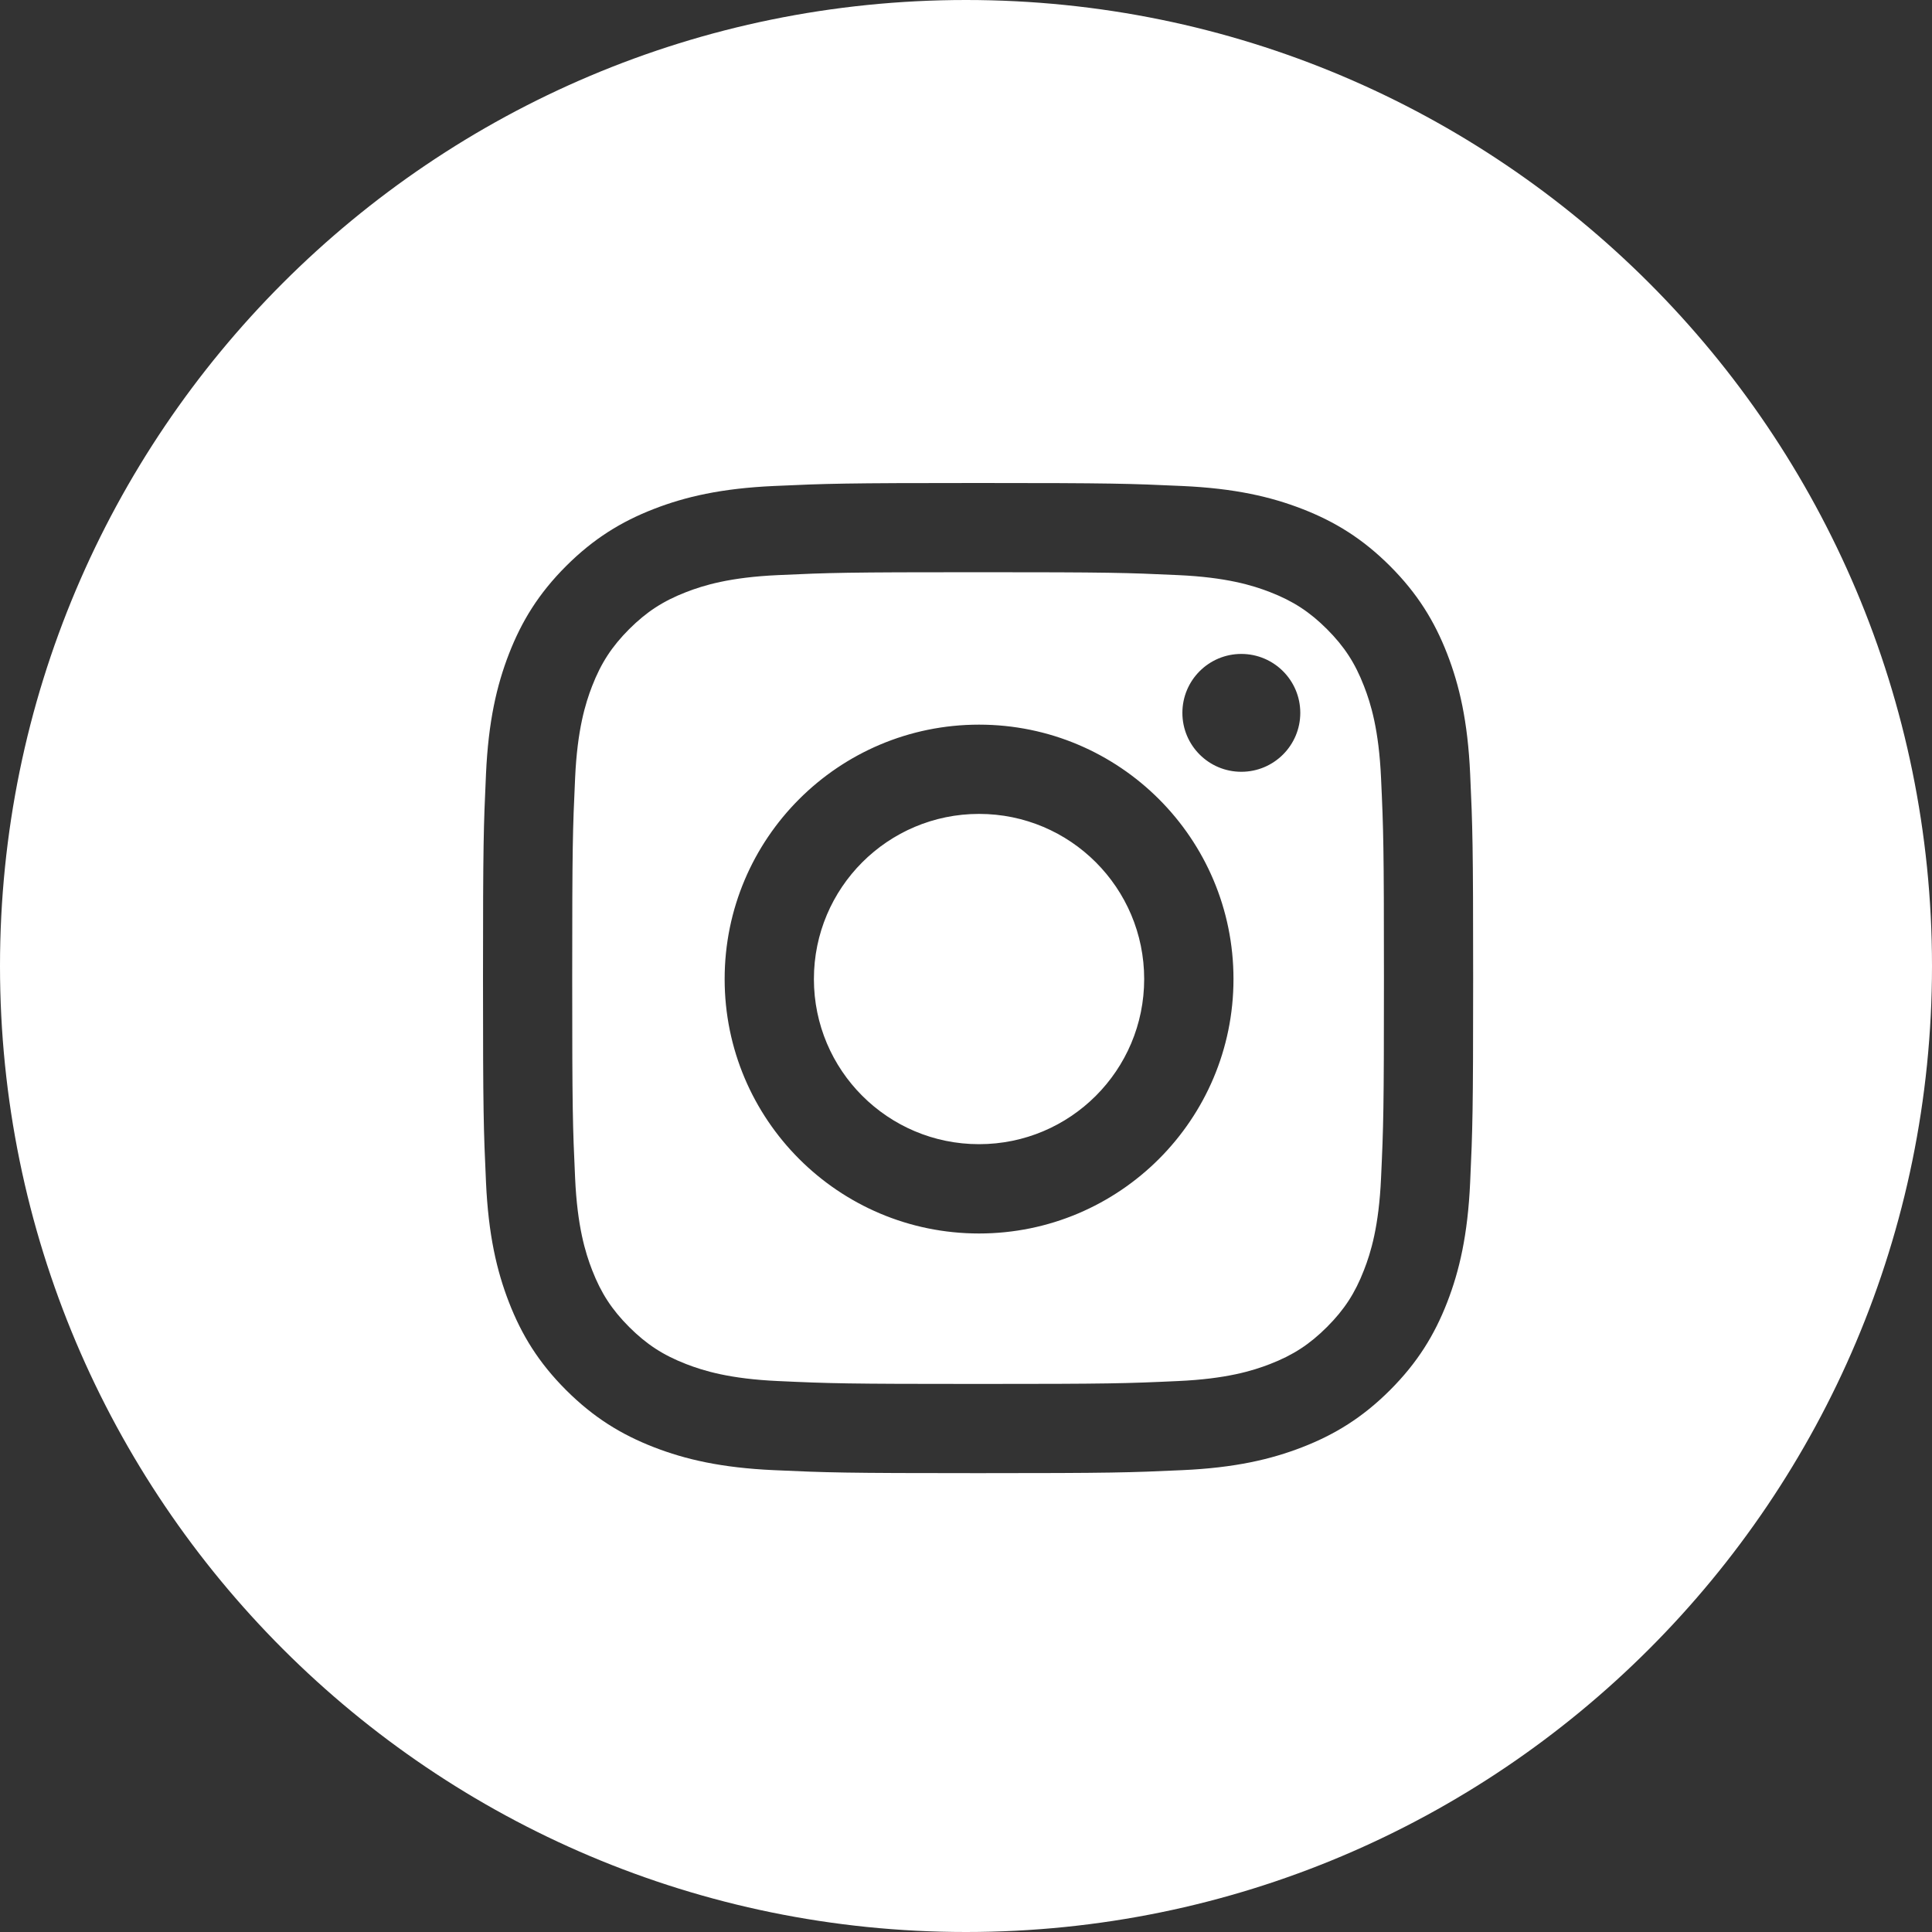 <svg width="40" height="40" viewBox="0 0 40 40" fill="none" xmlns="http://www.w3.org/2000/svg">
<rect x="0" y="0" width="40" height="40" fill="#333333" stroke="none"/>
<path fill-rule="evenodd" clip-rule="evenodd" d="M20 0C8.954 0 0 8.954 0 20C0 31.046 8.954 40 20 40C31.046 40 40 31.046 40 20C40 8.954 31.046 0 20 0ZM24.392 11.907C23.311 11.857 22.987 11.847 20.25 11.847C17.513 11.847 17.189 11.857 16.108 11.907C15.109 11.952 14.566 12.119 14.205 12.259C13.726 12.445 13.385 12.668 13.026 13.026C12.668 13.385 12.445 13.726 12.259 14.205C12.119 14.566 11.952 15.109 11.907 16.108C11.857 17.189 11.847 17.513 11.847 20.25C11.847 22.987 11.857 23.311 11.907 24.392C11.952 25.391 12.119 25.934 12.259 26.295C12.445 26.774 12.668 27.115 13.026 27.474C13.385 27.832 13.726 28.055 14.205 28.241C14.566 28.381 15.109 28.548 16.108 28.593C17.189 28.643 17.513 28.653 20.25 28.653C22.987 28.653 23.311 28.643 24.392 28.593C25.391 28.548 25.934 28.381 26.295 28.241C26.774 28.055 27.115 27.832 27.474 27.474C27.832 27.115 28.055 26.774 28.24 26.295C28.381 25.934 28.548 25.391 28.593 24.392C28.643 23.311 28.653 22.987 28.653 20.25C28.653 17.513 28.643 17.189 28.593 16.108C28.548 15.109 28.381 14.566 28.24 14.205C28.055 13.726 27.832 13.385 27.474 13.026C27.115 12.668 26.774 12.445 26.295 12.259C25.934 12.119 25.391 11.952 24.392 11.907ZM20.25 10C17.466 10 17.117 10.012 16.024 10.062C14.933 10.111 14.188 10.285 13.536 10.538C12.862 10.8 12.29 11.151 11.72 11.72C11.15 12.29 10.8 12.862 10.538 13.536C10.285 14.188 10.111 14.933 10.062 16.024C10.012 17.117 10 17.466 10 20.25C10 23.034 10.012 23.383 10.062 24.476C10.111 25.567 10.285 26.312 10.538 26.964C10.8 27.638 11.15 28.21 11.72 28.78C12.29 29.349 12.862 29.7 13.536 29.962C14.188 30.215 14.933 30.389 16.024 30.438C17.117 30.488 17.466 30.5 20.25 30.5C23.034 30.5 23.383 30.488 24.476 30.438C25.567 30.389 26.312 30.215 26.964 29.962C27.638 29.7 28.21 29.349 28.78 28.78C29.349 28.21 29.7 27.638 29.962 26.964C30.215 26.312 30.389 25.567 30.438 24.476C30.488 23.383 30.5 23.034 30.5 20.25C30.5 17.466 30.488 17.117 30.438 16.024C30.389 14.933 30.215 14.188 29.962 13.536C29.7 12.862 29.349 12.29 28.78 11.72C28.21 11.151 27.638 10.8 26.964 10.538C26.312 10.285 25.567 10.111 24.476 10.062C23.383 10.012 23.034 10 20.25 10ZM15.003 20.27C15.003 17.361 17.361 15.003 20.27 15.003C23.179 15.003 25.538 17.361 25.538 20.27C25.538 23.179 23.179 25.538 20.27 25.538C17.361 25.538 15.003 23.179 15.003 20.27ZM20.27 23.689C18.382 23.689 16.851 22.159 16.851 20.27C16.851 18.382 18.382 16.851 20.27 16.851C22.159 16.851 23.689 18.382 23.689 20.27C23.689 22.159 22.159 23.689 20.27 23.689ZM25.7 15.979C26.374 15.979 26.921 15.433 26.921 14.759C26.921 14.085 26.374 13.539 25.7 13.539C25.026 13.539 24.48 14.085 24.48 14.759C24.48 15.433 25.026 15.979 25.7 15.979Z" fill="white"/>
</svg>
